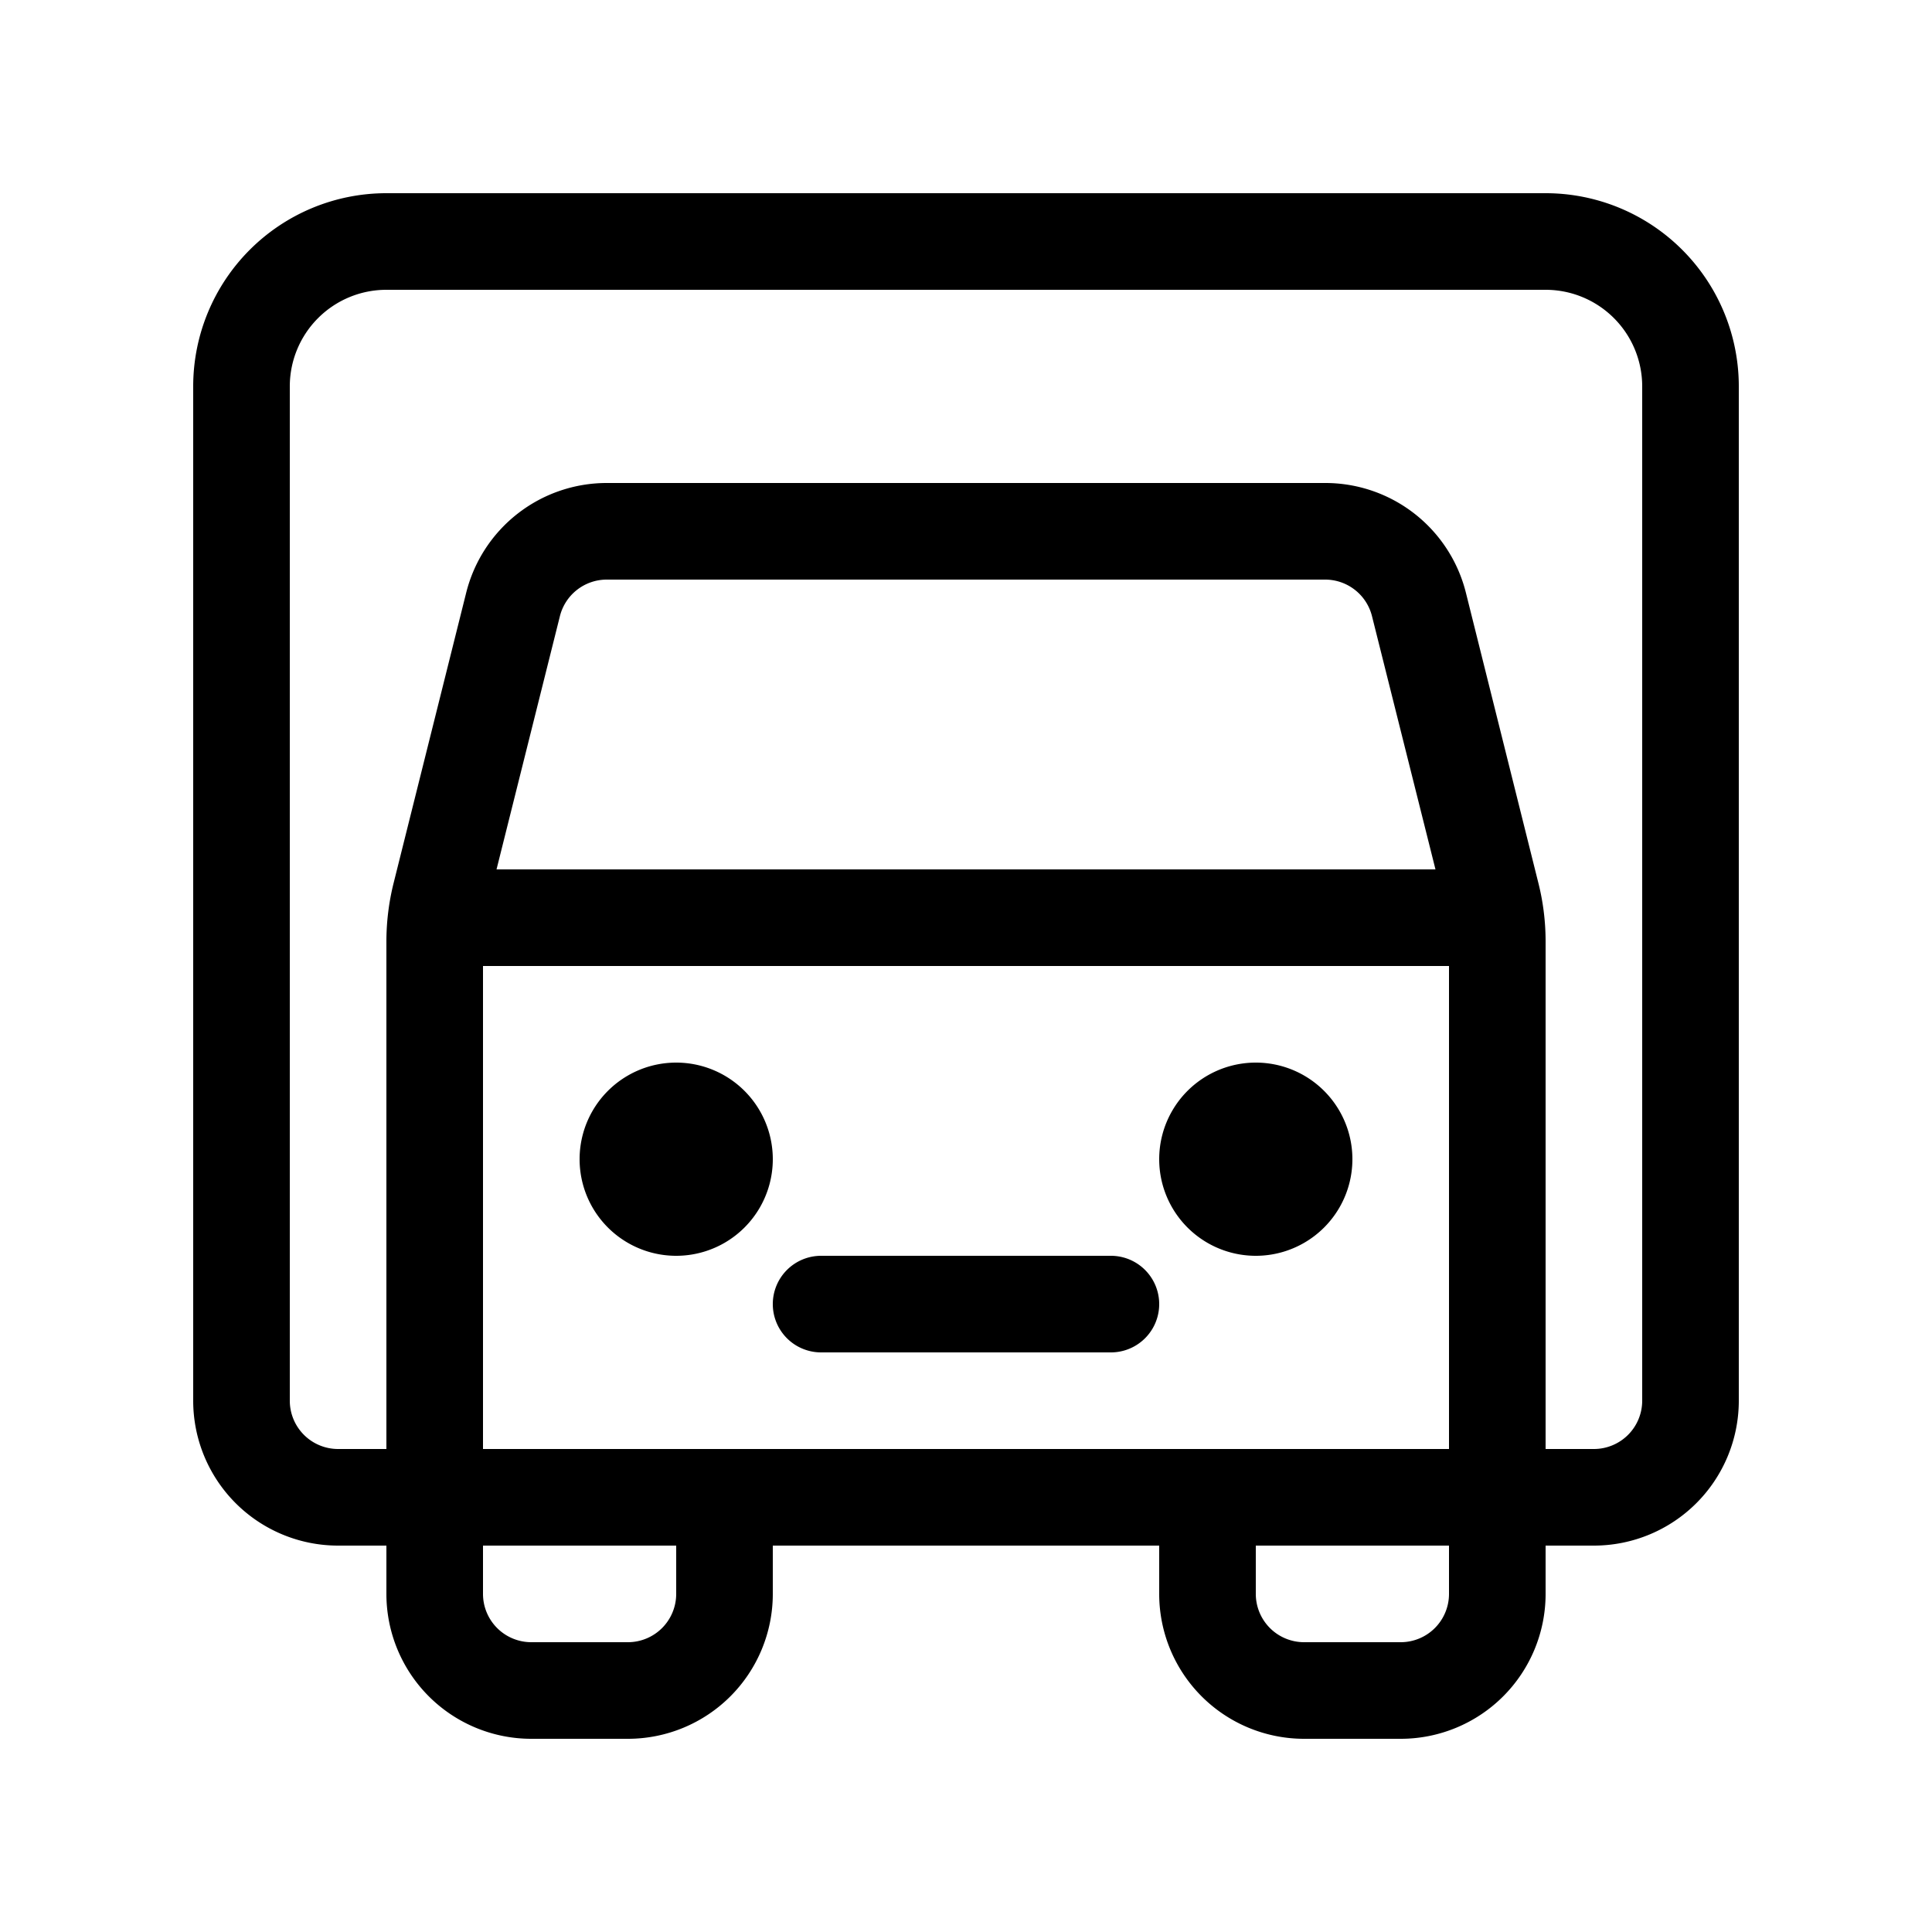 <svg xmlns="http://www.w3.org/2000/svg" width="20" height="20"><path d="M8 12a1 1 0 1 1-2 0 1 1 0 0 1 2 0Zm5 1a1 1 0 1 0 0-2 1 1 0 0 0 0 2Zm-5 .5a.5.5 0 0 1 .5-.5h3a.5.5 0 0 1 0 1h-3a.5.5 0 0 1-.5-.5ZM4 2a2 2 0 0 0-2 2v10.5A1.5 1.5 0 0 0 3.5 16H4v.5A1.5 1.5 0 0 0 5.5 18h1A1.5 1.5 0 0 0 8 16.5V16h4v.5a1.5 1.5 0 0 0 1.5 1.5h1a1.5 1.5 0 0 0 1.5-1.5V16h.5a1.5 1.5 0 0 0 1.5-1.5V4a2 2 0 0 0-2-2H4Zm9 14.5V16h2v.5a.5.5 0 0 1-.5.5h-1a.5.5 0 0 1-.5-.5ZM7 16v.5a.5.5 0 0 1-.5.5h-1a.5.5 0 0 1-.5-.5V16h2ZM3 4a1 1 0 0 1 1-1h12a1 1 0 0 1 1 1v10.5a.5.5 0 0 1-.5.5H16V9.746c0-.204-.025-.408-.075-.606l-.75-3.004A1.5 1.5 0 0 0 13.718 5H6.281a1.5 1.5 0 0 0-1.455 1.136L4.075 9.14A2.5 2.5 0 0 0 4 9.746V15h-.5a.5.5 0 0 1-.5-.5V4Zm2 11v-5h10v5H5Zm.14-6 .656-2.621A.5.5 0 0 1 6.28 6h7.438a.5.5 0 0 1 .485.379L14.86 9H5.14Z"/></svg>